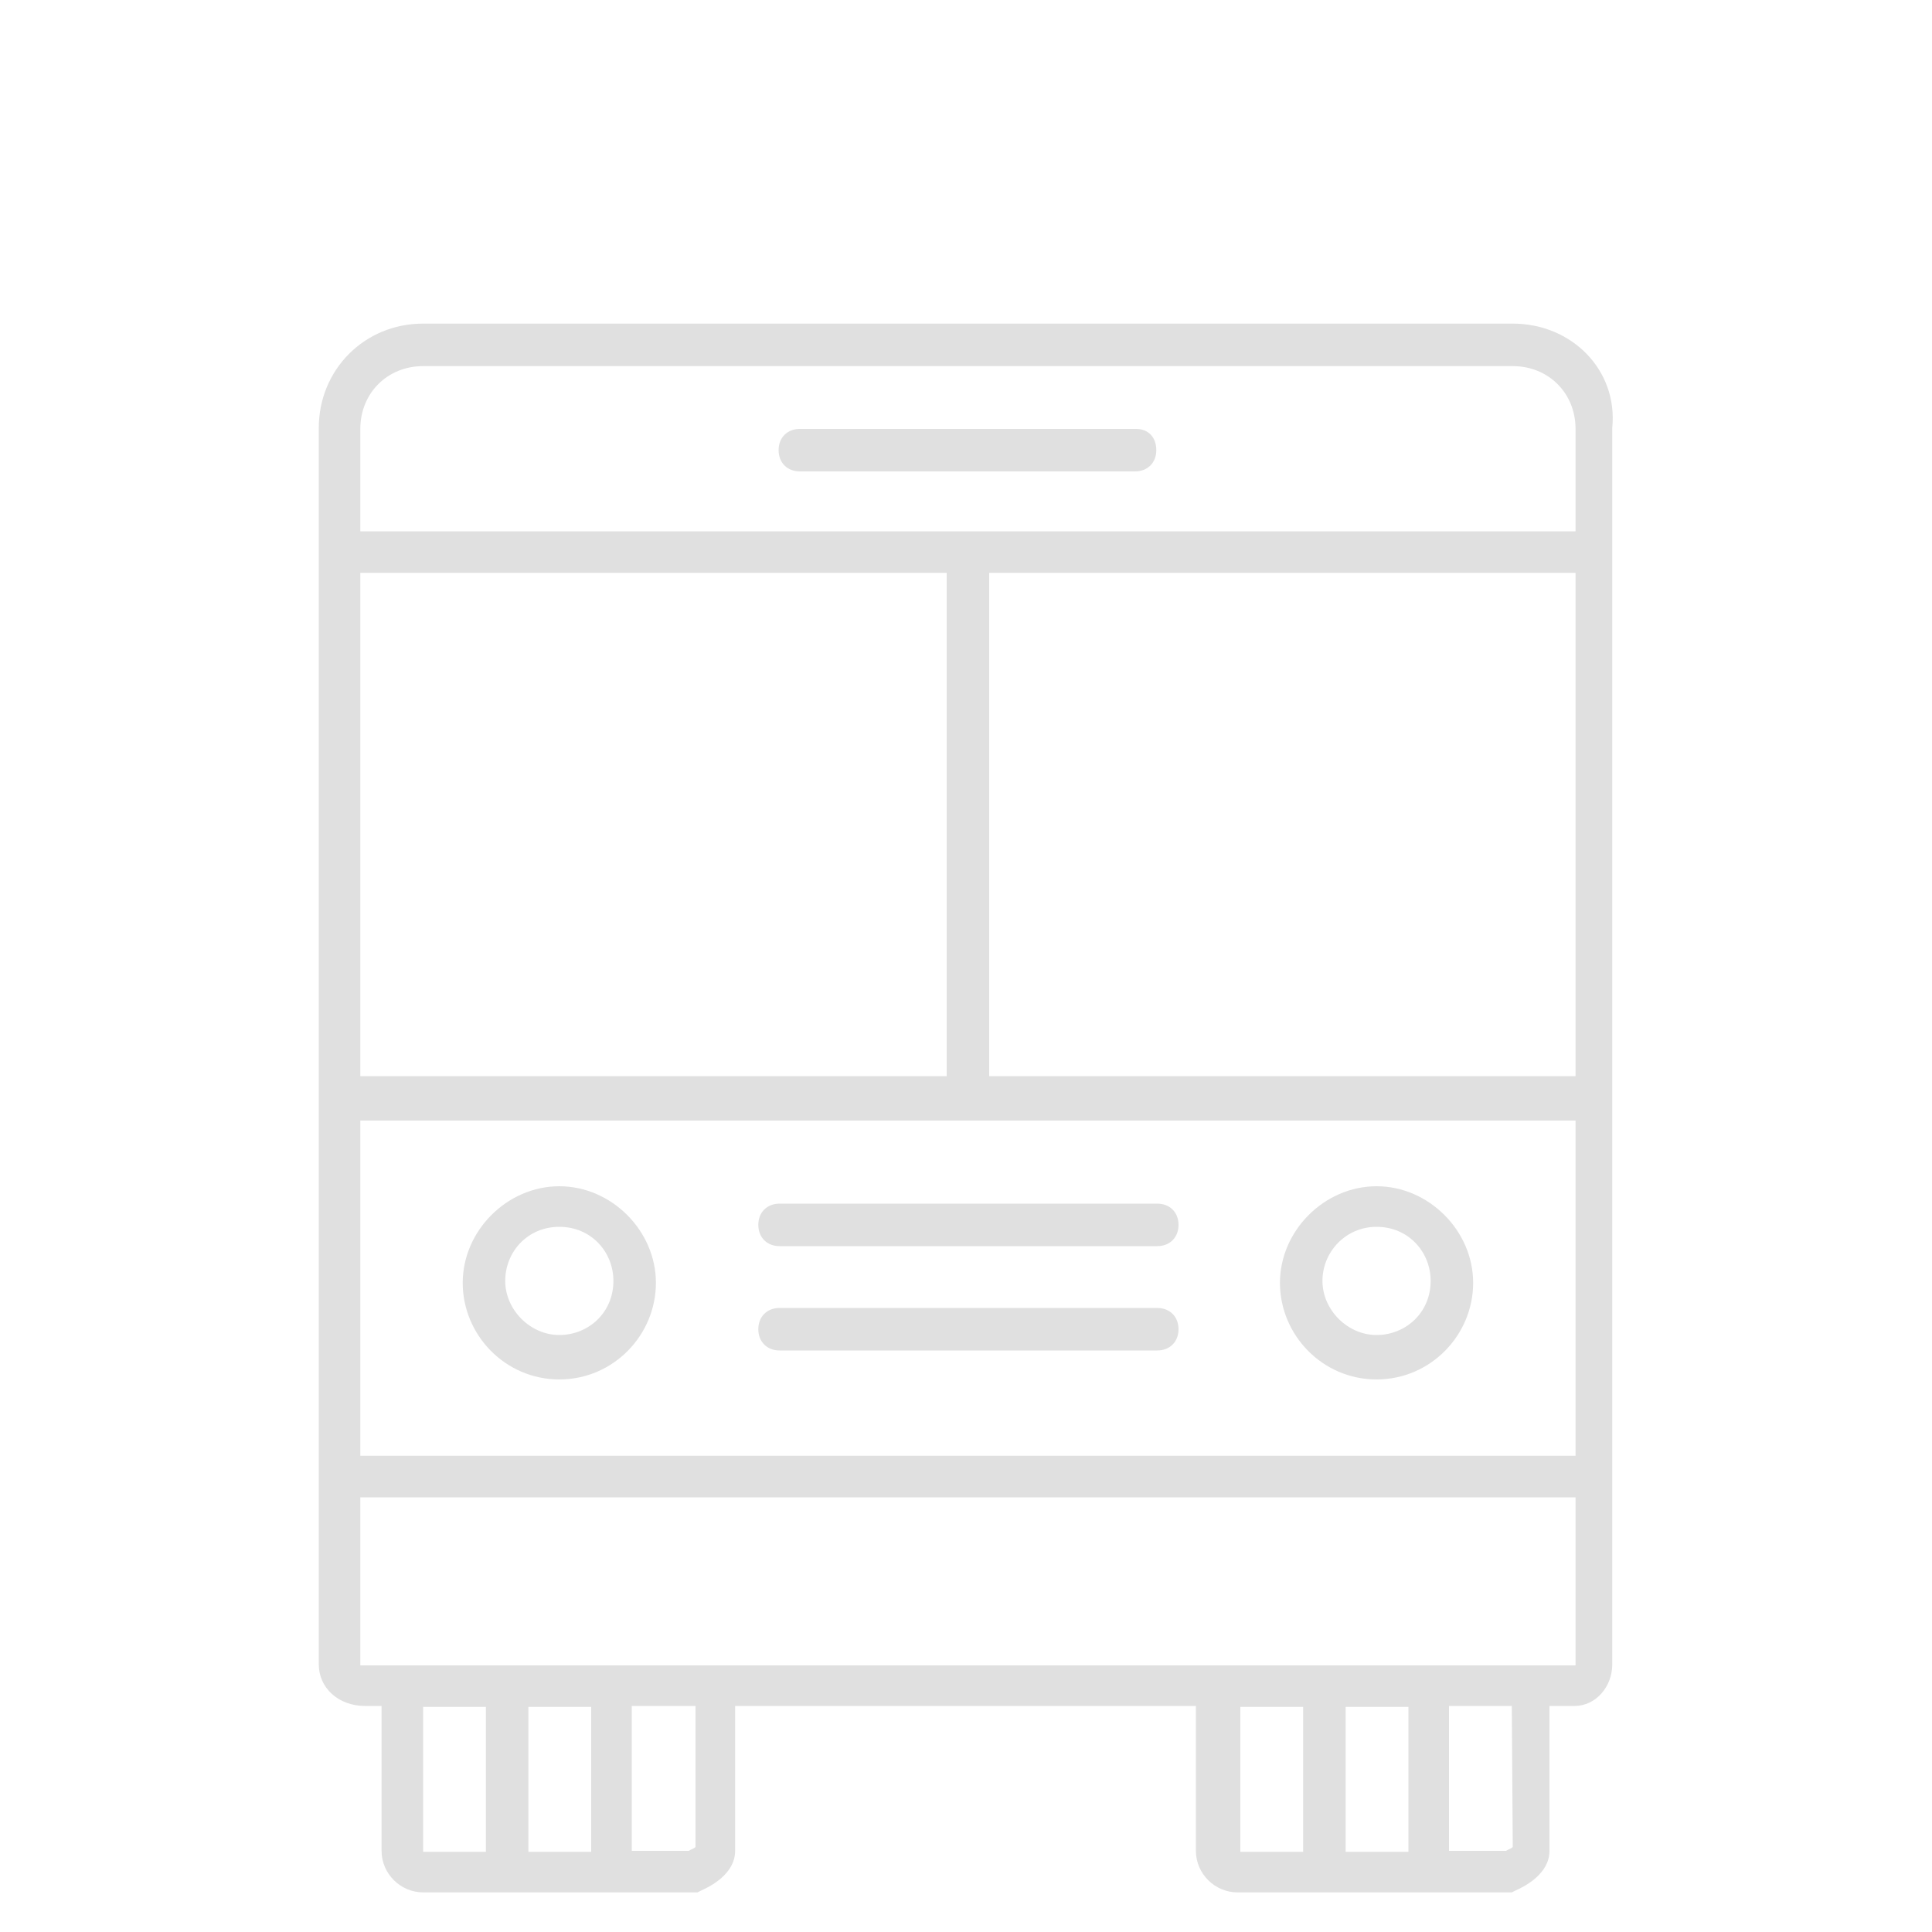 <?xml version="1.0" encoding="utf-8"?>
<!-- Generator: Adobe Illustrator 21.1.0, SVG Export Plug-In . SVG Version: 6.00 Build 0)  -->
<svg version="1.1" id="Layer_1" xmlns="http://www.w3.org/2000/svg" xmlns:xlink="http://www.w3.org/1999/xlink" x="0px" y="0px"
	 viewBox="0 0 200 200" style="enable-background:new 0 0 200 200;" xml:space="preserve">
<style type="text/css">
	.st0{fill:#E0E0E0;}
</style>
<g>
	<path class="st0" d="M142.5,142.8c5.6,0,10-4.6,10-10s-4.6-10-10-10s-10,4.6-10,10C132.5,138.2,136.9,142.8,142.5,142.8z
		 M142.5,127c3.3,0,5.6,2.6,5.6,5.6c0,3.3-2.6,5.6-5.6,5.6s-5.6-2.6-5.6-5.6S139.3,127,142.5,127z"/>
	<path class="st0" d="M57.9,142.8c5.6,0,10-4.6,10-10s-4.6-10-10-10s-10,4.6-10,10C47.9,138.2,52.3,142.8,57.9,142.8z M57.9,127
		c3.3,0,5.6,2.6,5.6,5.6c0,3.3-2.6,5.6-5.6,5.6s-5.6-2.6-5.6-5.6C52.3,129.6,54.6,127,57.9,127z"/>
	<path class="st0" d="M156.6,33.5H43.8c-6.1,0-10.8,4.8-10.8,10.8v128c0,2.4,2,4.3,4.8,4.3h1.7v15c0,2.4,2,4.3,4.3,4.3h28.4l0.4-0.2
		c0.9-0.4,3.5-1.7,3.5-4.1v-15h47.7v15c0,2.4,2,4.3,4.3,4.3h28.4l0.4-0.2c0.9-0.4,3.5-1.7,3.5-4.1v-15h2.6c2.2,0,3.9-2,3.9-4.3v-128
		C167.5,38.3,162.7,33.5,156.6,33.5z M37.3,59.3H98v52.1H37.3V59.3z M50.3,191.7h-6.5v-15h6.5V191.7z M61.2,191.7h-6.5v-15h6.5
		V191.7z M72,191.2c-0.2,0.2-0.4,0.2-0.7,0.4h-5.9v-15H72V191.2z M134.9,191.7h-6.5v-15h6.5V191.7z M145.8,191.7h-6.5v-15h6.5V191.7
		z M156.6,191.2c-0.2,0.2-0.4,0.2-0.7,0.4H150v-15h6.5L156.6,191.2L156.6,191.2z M163.1,172.4H37.7c-0.2,0-0.4,0-0.4,0l0,0V155
		h125.8V172.4z M163.1,150.7H37.3V116h125.8V150.7z M163.1,111.4h-60.7V59.3h60.7V111.4z M163.1,55H37.3V44.4c0-3.7,2.8-6.5,6.5-6.5
		h112.8c3.7,0,6.5,2.8,6.5,6.5V55z"/>
	<path class="st0" d="M80.7,129h39.1c1.3,0,2.2-0.9,2.2-2.2s-0.9-2.2-2.2-2.2H80.7c-1.3,0-2.2,0.9-2.2,2.2
		C78.5,128.1,79.4,129,80.7,129z"/>
	<path class="st0" d="M117.6,44.4H82.8c-1.3,0-2.2,0.9-2.2,2.2s0.9,2.2,2.2,2.2h34.7c1.3,0,2.2-0.9,2.2-2.2S118.9,44.4,117.6,44.4z"
		/>
	<path class="st0" d="M80.7,139.8h39.1c1.3,0,2.2-0.9,2.2-2.2s-0.9-2.2-2.2-2.2H80.7c-1.3,0-2.2,0.9-2.2,2.2
		C78.5,138.9,79.4,139.8,80.7,139.8z"/>
</g>
</svg>
